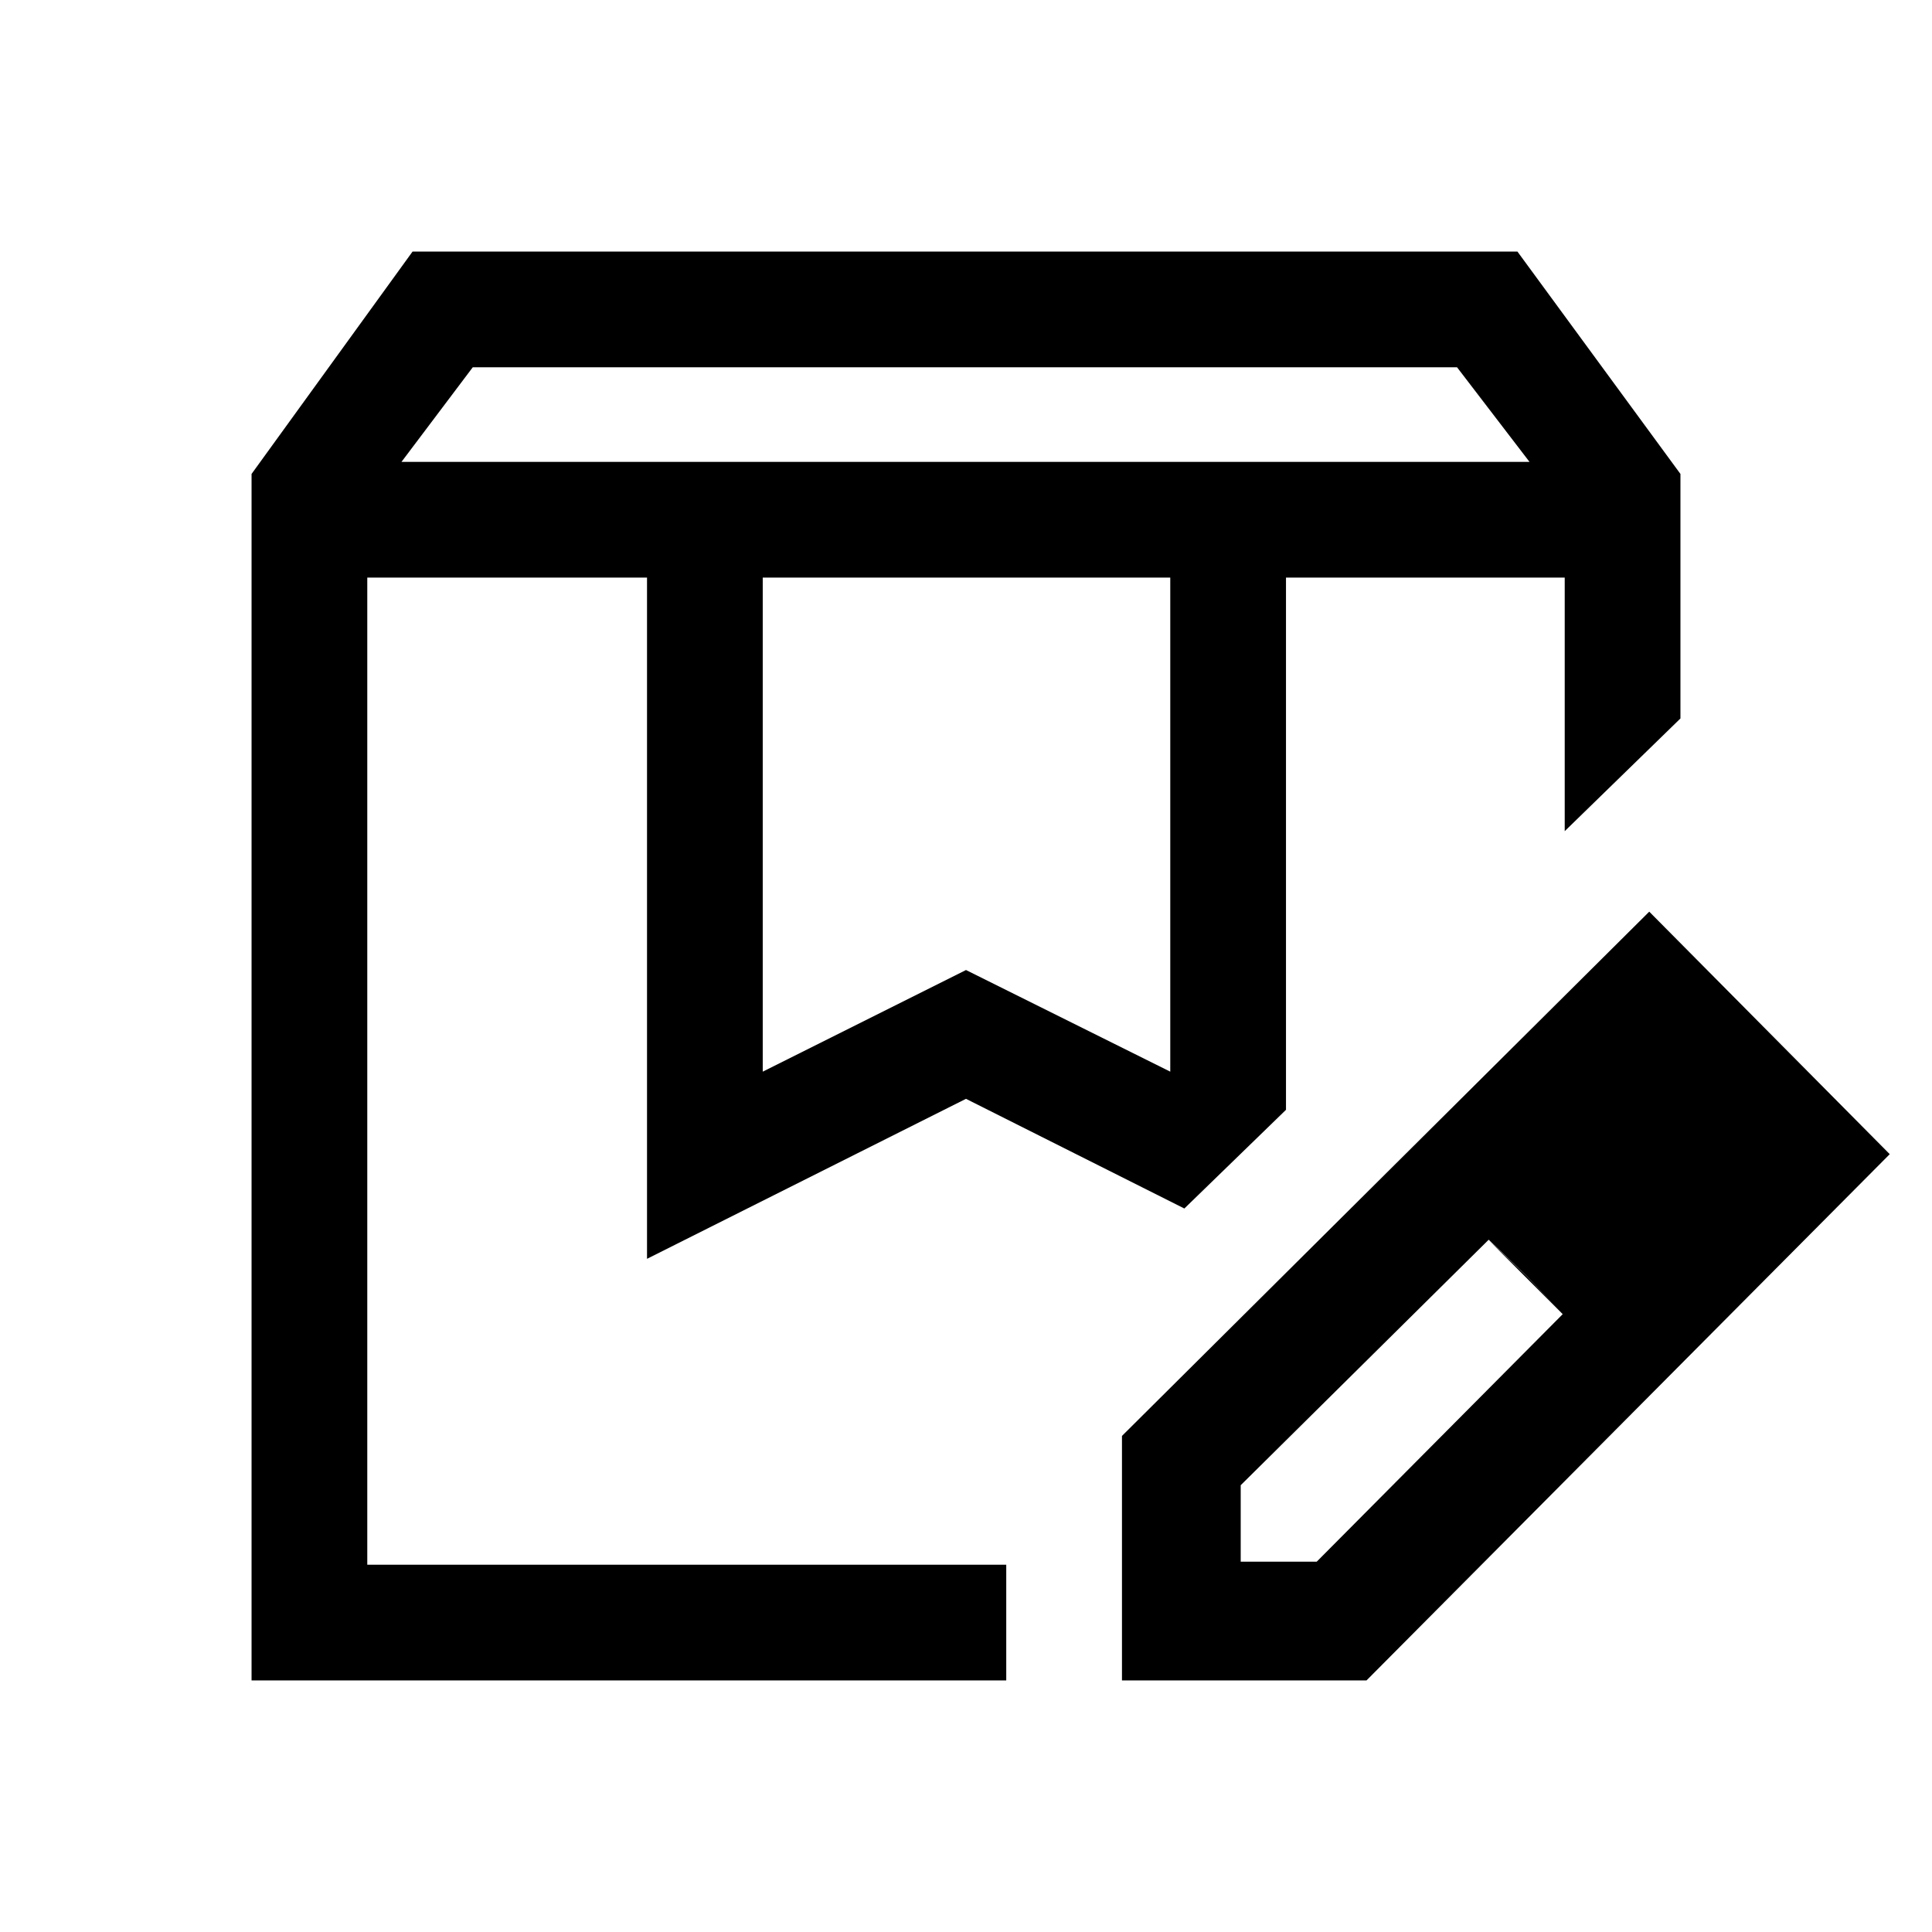 <svg xmlns="http://www.w3.org/2000/svg" height="48" viewBox="0 -960 960 960" width="48"><path d="M199.5-730.5H760l-36-47H234.91l-35.41 47Zm179.5 303L480-478l101.5 50.5V-673H379v245.5ZM125-125v-599.5L205-835h549l81 110.5V-603l-57.5 56v-126H639v264.46l-50.5 49.04L479.99-414 321.5-334.5V-673h-139v490.5H500v57.5H125Zm514-548h138.5H639Zm-456.5 0h406-406Zm375 548v-121.5l262-260.5L939-386.5 679-125H557.5Zm299-262-37-37 37 37Zm-240 203h37.76L776.5-307l-17.89-19-18.88-18L616.5-222v38Zm142-142-19-18 37 37-18-19Z"/></svg>